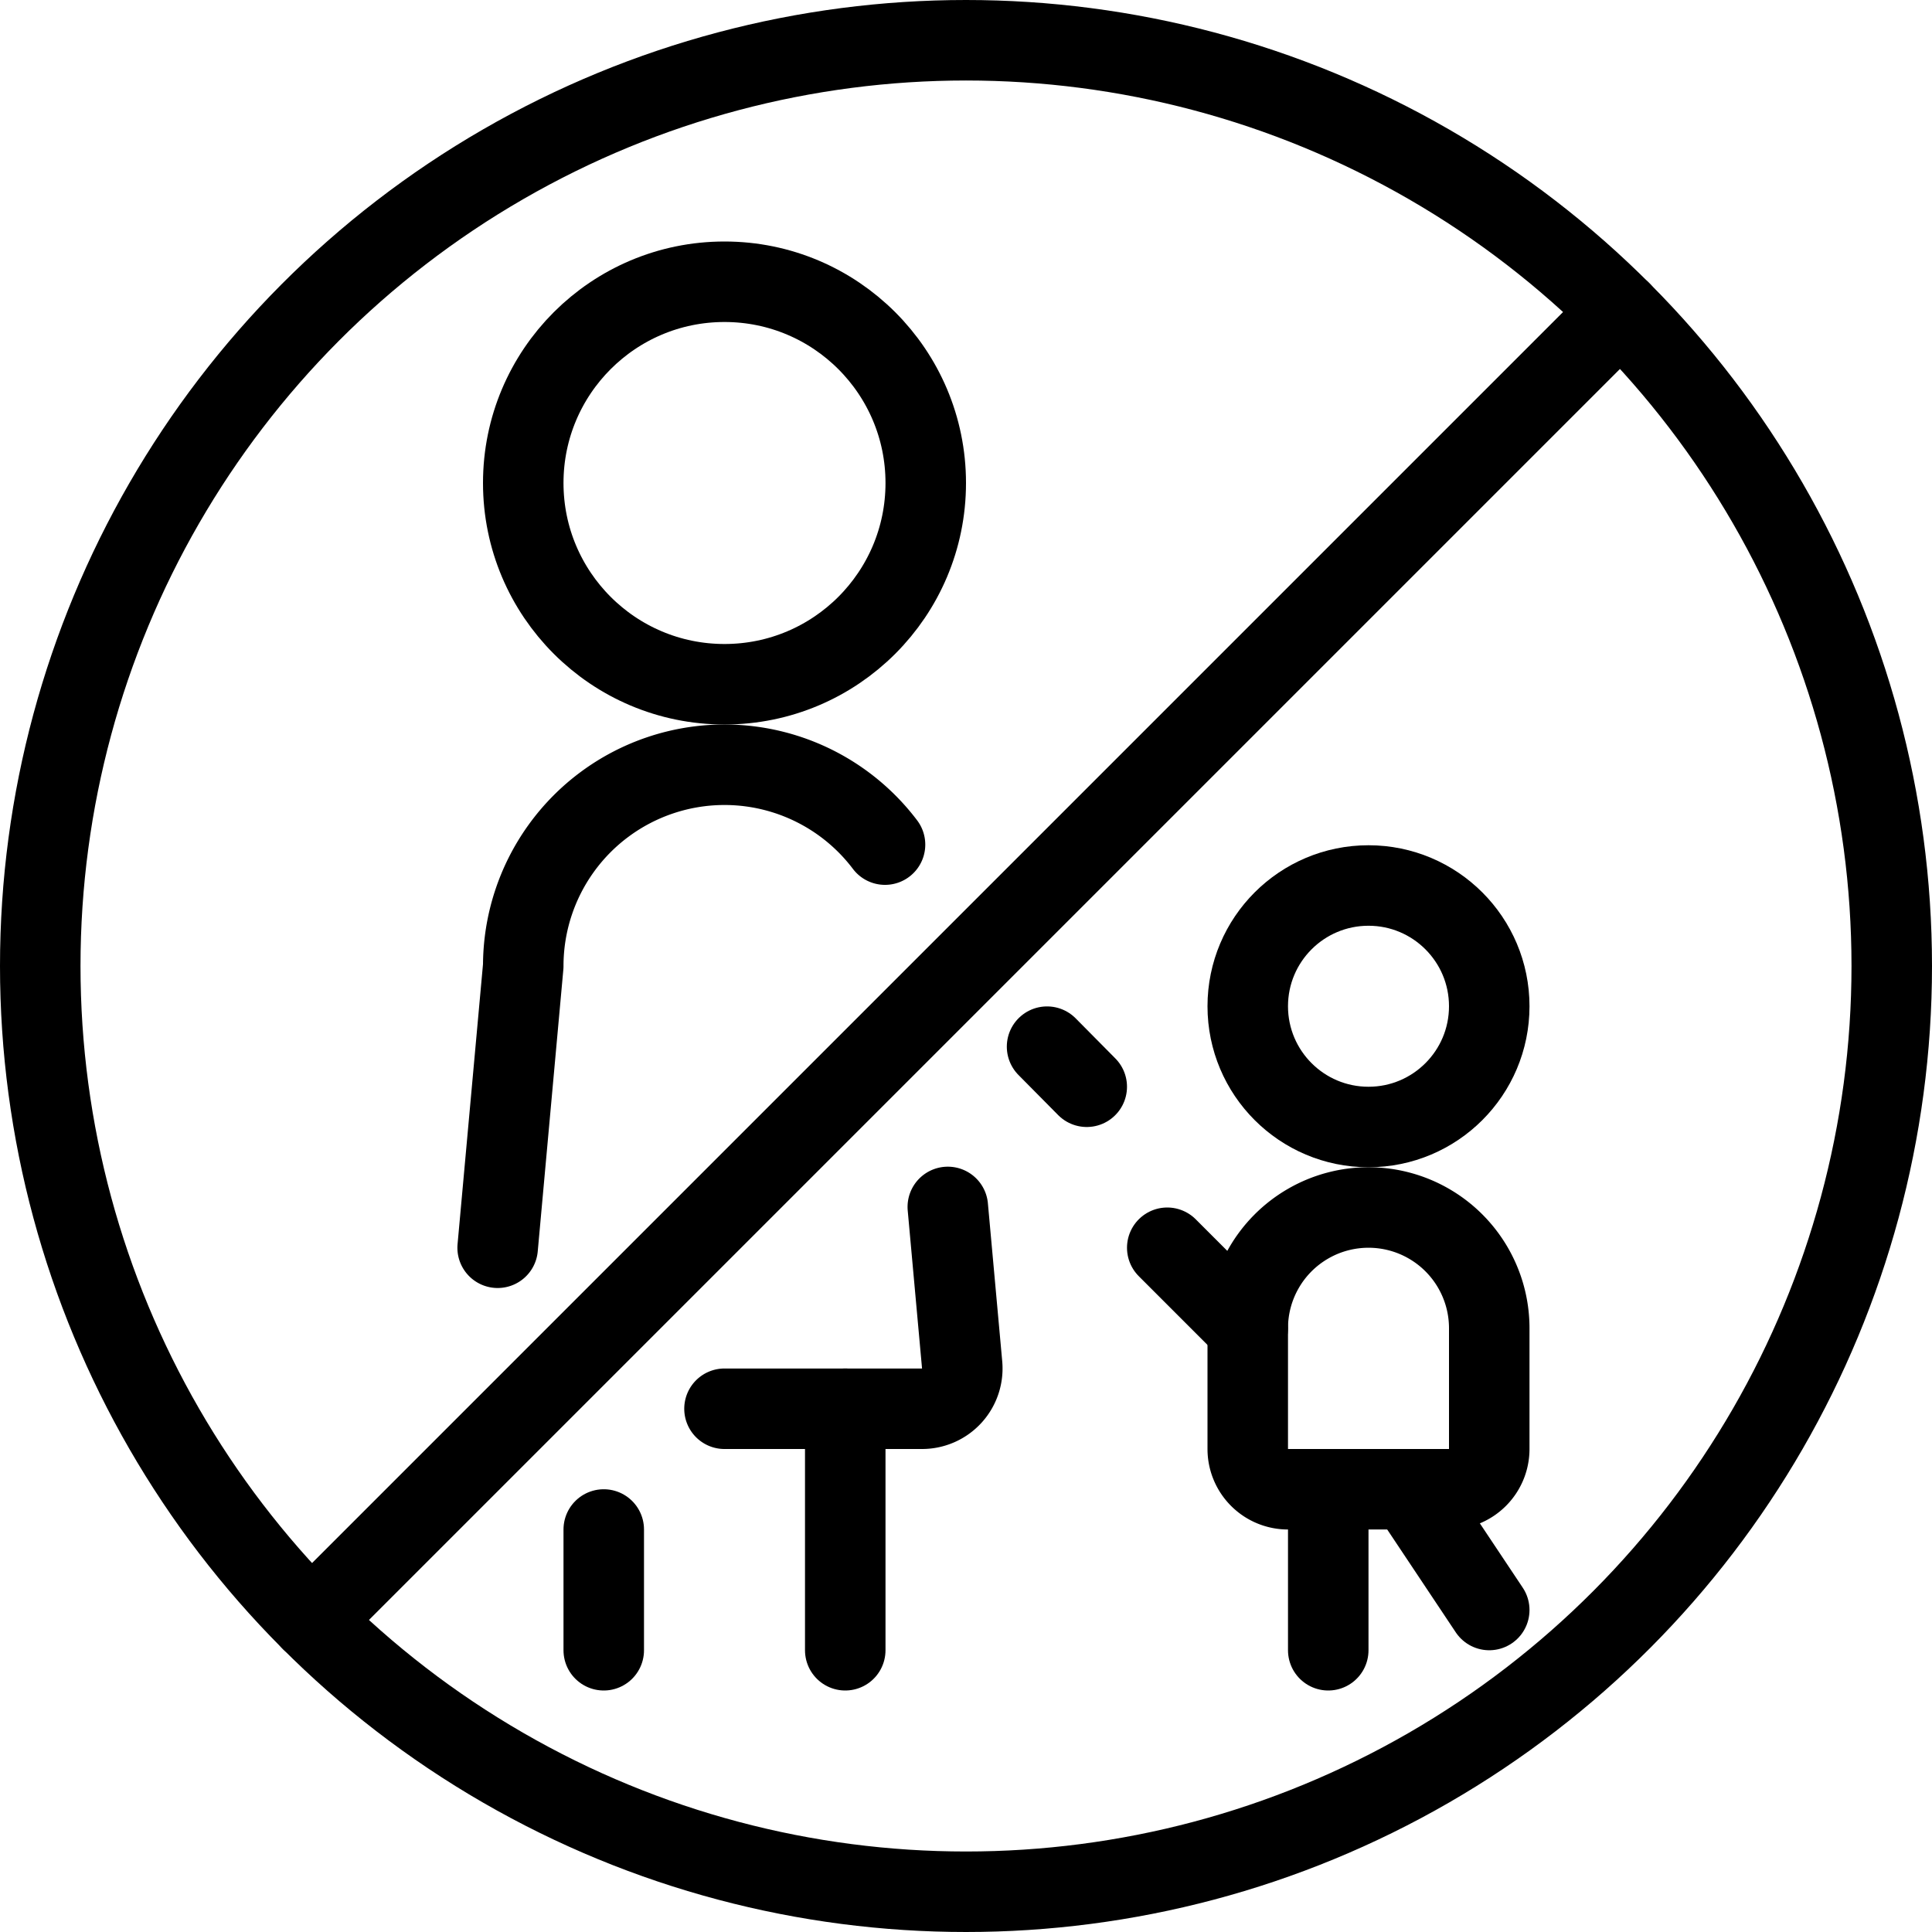 <svg xmlns="http://www.w3.org/2000/svg" viewBox="0 0 24 24"><defs><style>.a{fill:none;stroke:currentColor;stroke-linecap:round;stroke-linejoin:round;}</style></defs><title>road-sign-no-pedestrian-crossing</title><circle class="a" cx="12" cy="12" r="11.5"/><circle class="a" cx="9" cy="6" r="2.5"/><path class="a" d="M10.994,10.492A2.5,2.5,0,0,0,6.5,12l-.318,3.5"/><path class="a" d="M9,17.5h2.452a.5.5,0,0,0,.5-.545l-.178-1.962"/><line class="a" x1="13.007" y1="13.002" x2="13.5" y2="13.5"/><circle class="a" cx="17" cy="12.5" r="1.5"/><path class="a" d="M18.5,16.5a1.5,1.5,0,0,0-3,0V18a.5.5,0,0,0,.5.5h2a.5.5,0,0,0,.5-.5Z"/><line class="a" x1="16.5" y1="18.5" x2="16.5" y2="20.5"/><line class="a" x1="7.5" y1="19" x2="7.5" y2="20.5"/><line class="a" x1="10.5" y1="17.5" x2="10.5" y2="20.5"/><line class="a" x1="15.5" y1="16.5" x2="14.5" y2="15.5"/><line class="a" x1="17.5" y1="18.5" x2="18.5" y2="20"/><line class="a" x1="3.868" y1="20.132" x2="20.132" y2="3.868"/></svg>